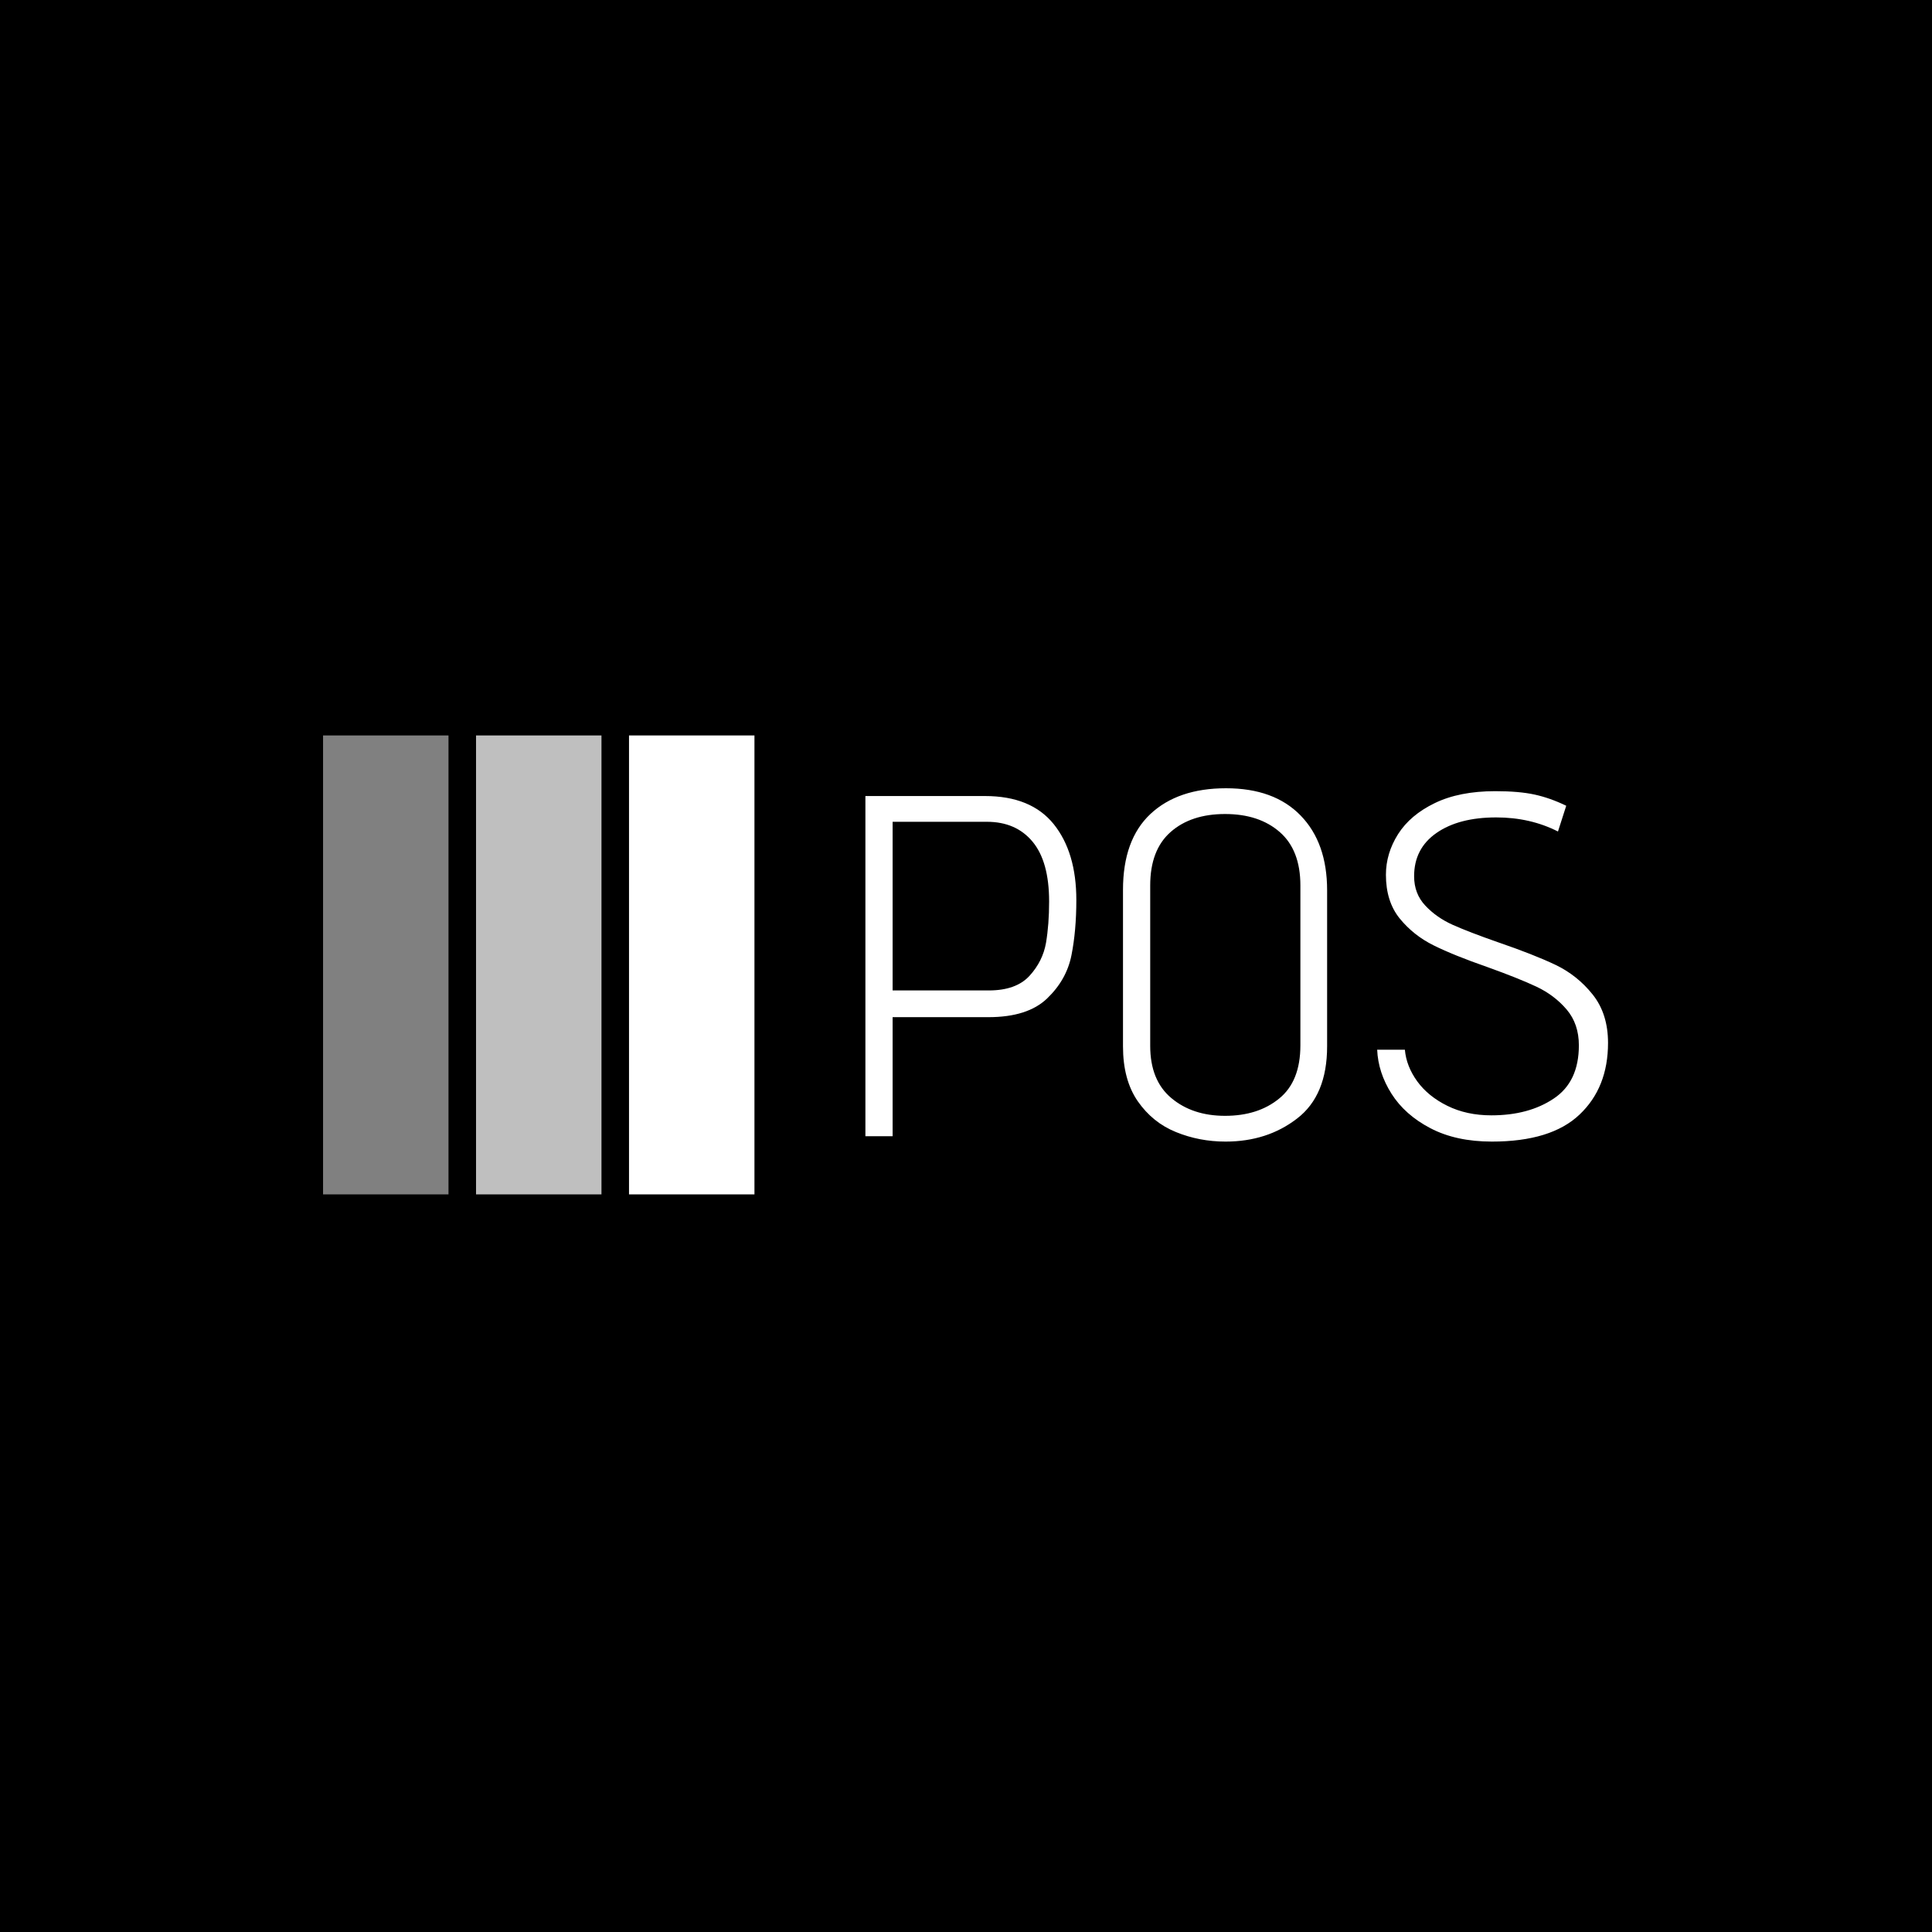 <svg xmlns="http://www.w3.org/2000/svg" version="1.1" xmlns:xlink="http://www.w3.org/1999/xlink" xmlns:svgjs="http://svgjs.dev/svgjs" width="1500" height="1500" viewBox="0 0 1500 1500"><rect width="1500" height="1500" fill="#000000"></rect><g transform="matrix(0.667,0,0,0.667,249.394,570.072)"><svg viewBox="0 0 396 142" data-background-color="#21232b" preserveAspectRatio="xMidYMid meet" height="537" width="1500" xmlns="http://www.w3.org/2000/svg" xmlns:xlink="http://www.w3.org/1999/xlink"><g id="tight-bounds" transform="matrix(1,0,0,1,0.24,0.368)"><svg viewBox="0 0 395.52 141.264" height="141.264" width="395.52"><g><svg viewBox="0 0 684.377 244.431" height="141.264" width="395.52"><g transform="matrix(1,0,0,1,288.857,28.124)"><svg viewBox="0 0 395.52 188.183" height="188.183" width="395.52"><g id="textblocktransform"><svg viewBox="0 0 395.52 188.183" height="188.183" width="395.52" id="textblock"><g><svg viewBox="0 0 395.52 188.183" height="188.183" width="395.52"><g transform="matrix(1,0,0,1,0,0)"><svg width="395.52" viewBox="3.9 -35.8 76.4 36.35" height="188.183" data-palette-color="#f4f3f0"><path d="M3.9 0L3.9-35 16.2-35Q20.95-35 23.28-32.1 25.6-29.2 25.6-24.3L25.6-24.3Q25.6-21.15 25.1-18.63 24.6-16.1 22.6-14.18 20.6-12.25 16.55-12.25L16.55-12.25 6.7-12.25 6.7 0 3.9 0ZM16.6-15Q19.4-15 20.78-16.5 22.15-18 22.48-19.9 22.8-21.8 22.8-24.15L22.8-24.15Q22.8-28.25 21.1-30.3 19.4-32.35 16.4-32.35L16.4-32.35 6.7-32.35 6.7-15 16.6-15ZM51.4-9.25Q51.4-4.2 48.32-1.83 45.25 0.55 40.95 0.55L40.95 0.55Q38.25 0.55 35.85-0.43 33.45-1.4 31.92-3.6 30.4-5.8 30.4-9.25L30.4-9.25 30.4-25.35Q30.4-30.5 33.22-33.15 36.05-35.8 41-35.8L41-35.8Q45.95-35.8 48.67-33 51.4-30.2 51.4-25.3L51.4-25.3 51.4-9.25ZM48.65-25.8Q48.65-29.45 46.52-31.3 44.4-33.15 40.9-33.15L40.9-33.15Q37.4-33.15 35.3-31.3 33.2-29.45 33.2-25.8L33.2-25.8 33.2-9.3Q33.2-5.75 35.37-3.93 37.55-2.1 40.9-2.1L40.9-2.1Q44.3-2.1 46.47-3.88 48.65-5.65 48.65-9.35L48.65-9.35 48.65-25.8ZM59.4-8.9Q59.55-7.2 60.67-5.65 61.8-4.1 63.77-3.13 65.75-2.15 68.3-2.15L68.3-2.15Q72.15-2.15 74.72-3.88 77.3-5.6 77.3-9.35L77.3-9.35Q77.3-11.55 76.05-13.03 74.8-14.5 72.95-15.38 71.1-16.25 67.9-17.4L67.9-17.4Q64.45-18.6 62.37-19.63 60.3-20.65 58.87-22.4 57.45-24.15 57.45-26.9L57.45-26.9Q57.45-29.1 58.7-31.08 59.95-33.05 62.47-34.27 65-35.5 68.7-35.5L68.7-35.5Q71.15-35.5 72.75-35.15 74.35-34.8 76-34L76-34 75.15-31.35Q72.3-32.8 68.8-32.8L68.8-32.8Q64.95-32.8 62.65-31.2 60.35-29.6 60.35-26.75L60.35-26.75Q60.35-24.95 61.5-23.73 62.65-22.5 64.32-21.75 66-21 69-19.95L69-19.95Q72.65-18.7 74.9-17.63 77.15-16.55 78.72-14.58 80.3-12.6 80.3-9.6L80.3-9.6Q80.3-5 77.37-2.23 74.45 0.55 68.35 0.55L68.35 0.55Q64.65 0.55 62.02-0.83 59.4-2.2 58.02-4.38 56.65-6.55 56.55-8.9L56.55-8.9 59.4-8.9Z" opacity="1" transform="matrix(1,0,0,1,0,0)" fill="#ffffff" className="wordmark-text-0" data-fill-palette-color="primary" id="text-0"></path></svg></g></svg></g></svg></g></svg></g><g><svg viewBox="0 0 244.431 244.431" height="244.431" width="244.431"><g data-palette-color="#2f84ff"><rect width="66.811" height="244.431" fill="#ffffff" stroke="transparent" data-fill-palette-color="accent" x="0" fill-opacity="0.5"></rect><rect width="66.811" height="244.431" fill="#ffffff" stroke="transparent" data-fill-palette-color="accent" x="81.477" fill-opacity="0.75"></rect><rect width="66.811" height="244.431" fill="#ffffff" stroke="transparent" data-fill-palette-color="accent" x="162.954" fill-opacity="1"></rect></g></svg></g></svg></g><defs></defs></svg><rect width="395.52" height="141.264" fill="none" stroke="none" visibility="hidden"></rect></g></svg></g></svg>